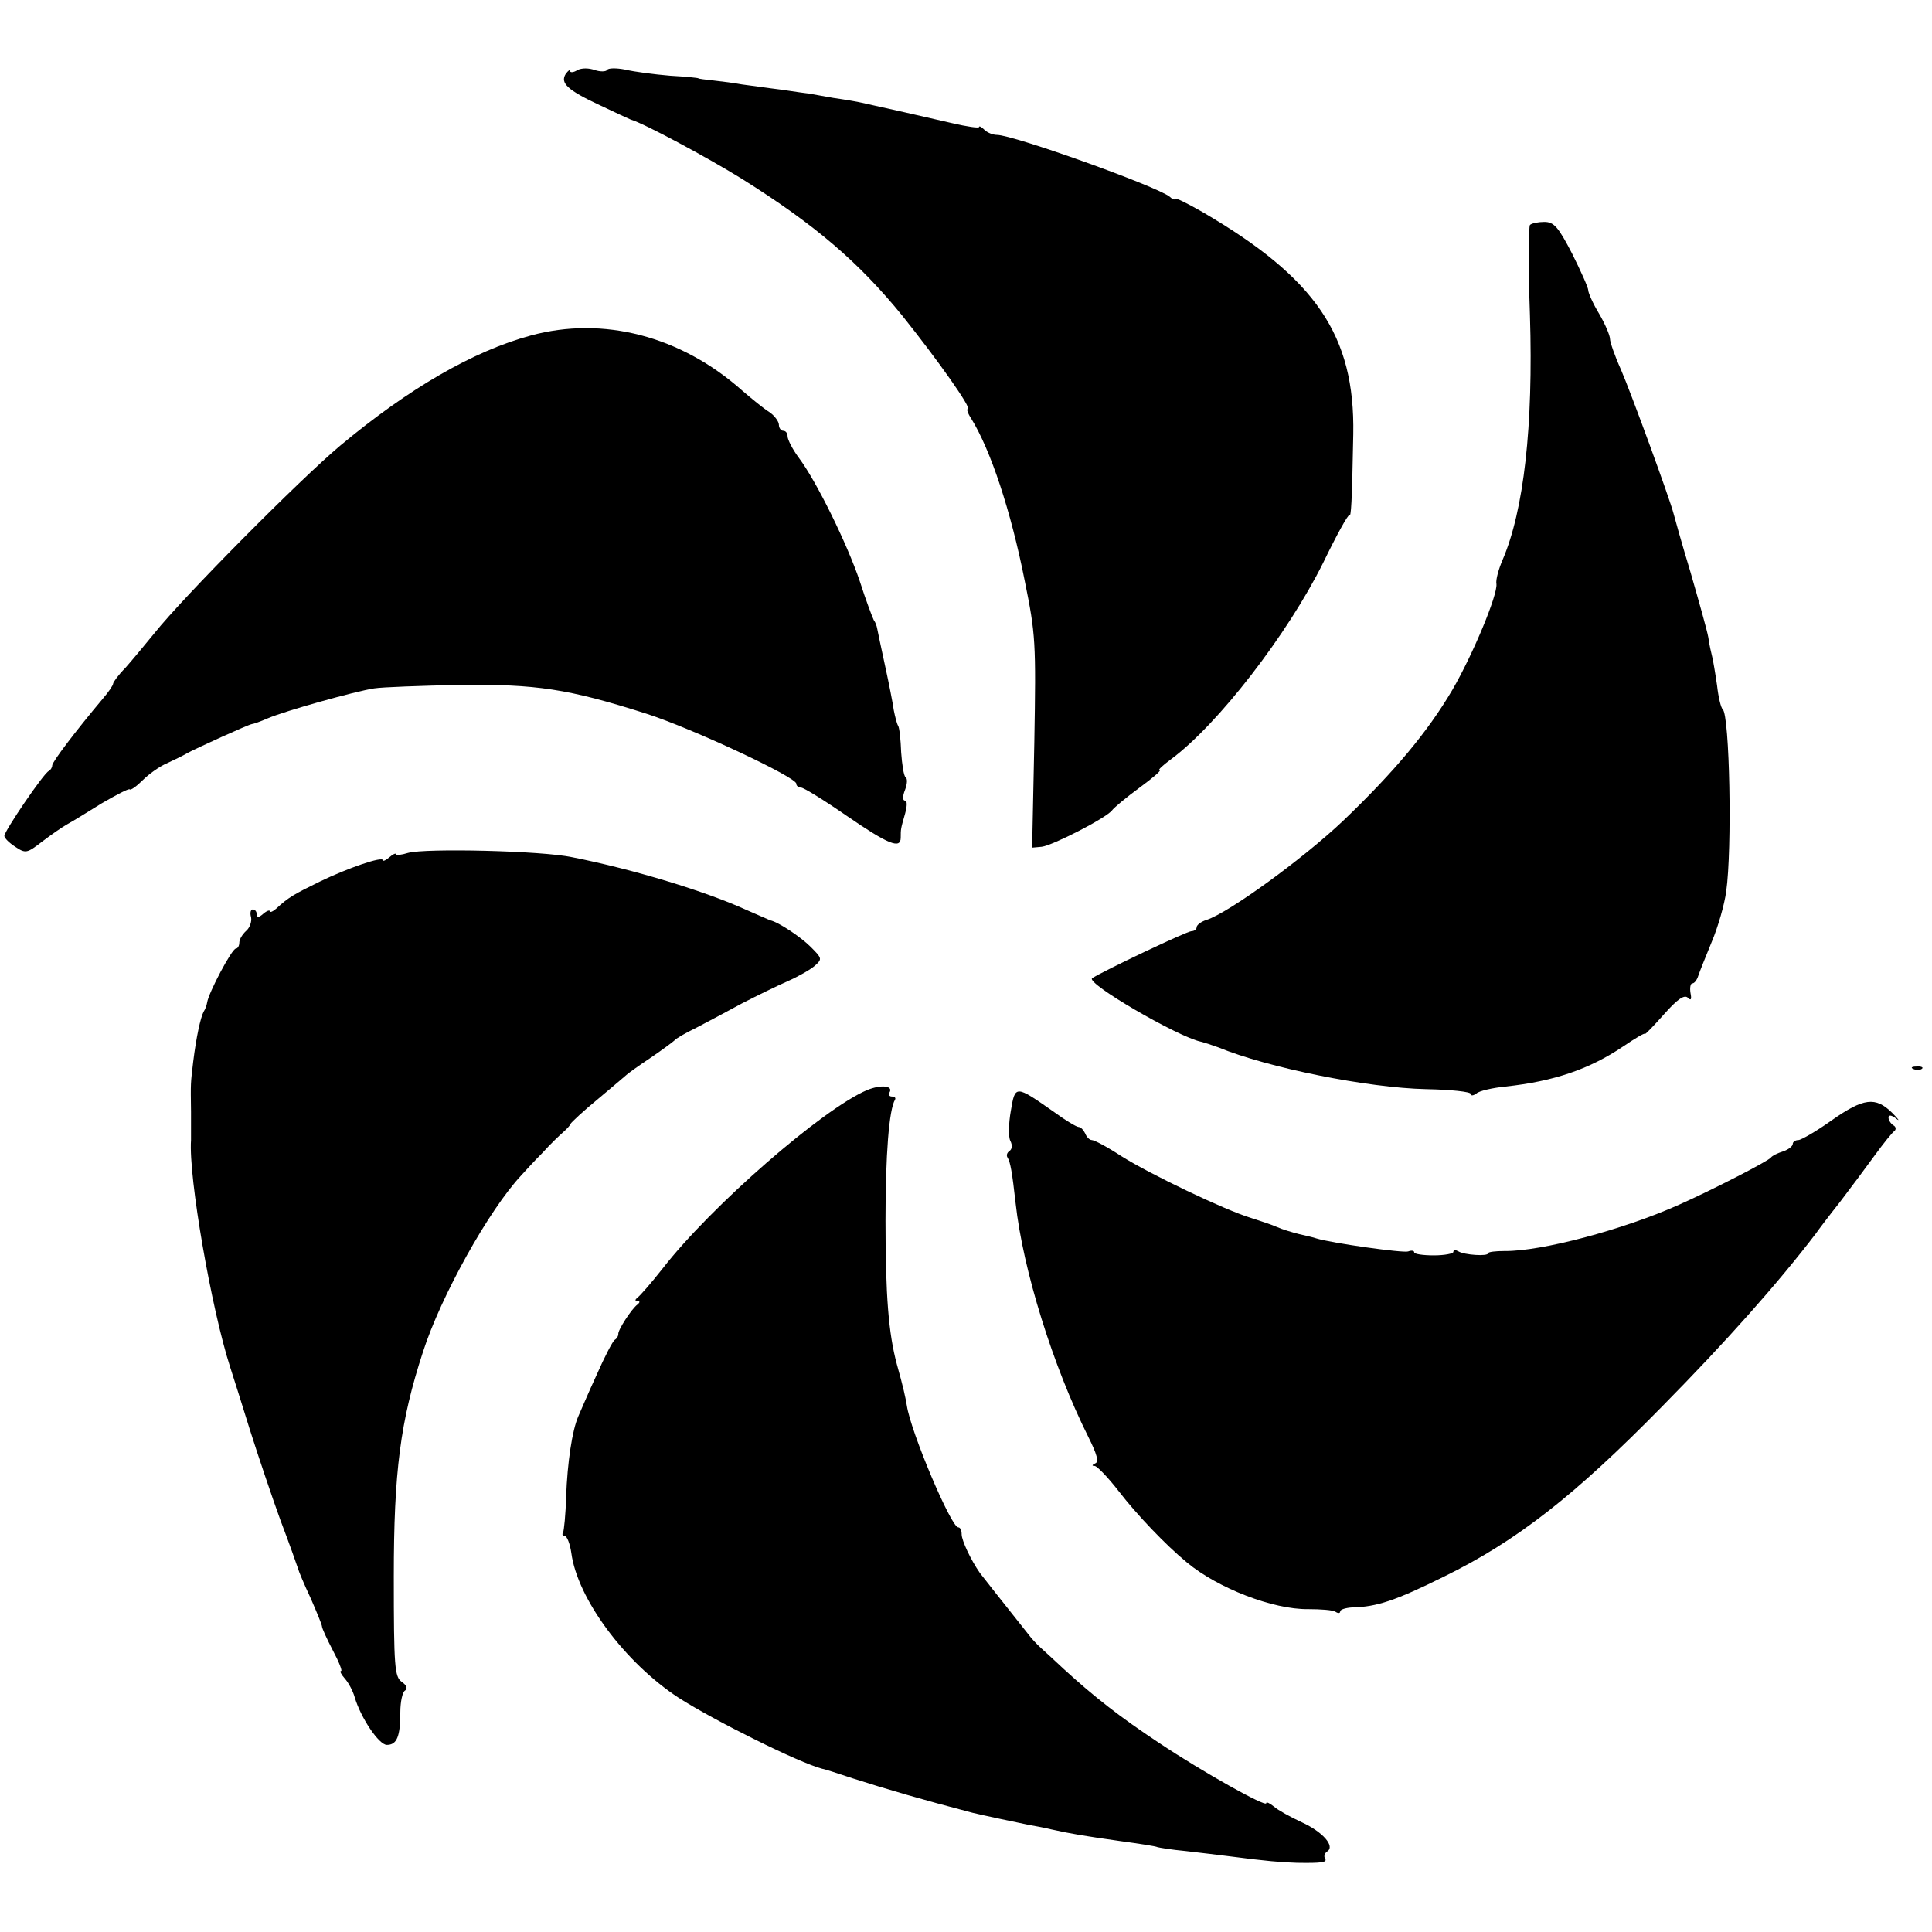 <?xml version="1.0" standalone="no"?>
<!DOCTYPE svg PUBLIC "-//W3C//DTD SVG 20010904//EN"
 "http://www.w3.org/TR/2001/REC-SVG-20010904/DTD/svg10.dtd">
<svg version="1.0" xmlns="http://www.w3.org/2000/svg"
 width="444pt" height="444pt" viewBox="0 0 444 444"
 preserveAspectRatio="xMidYMid meet">
<g transform="translate(0,444) scale(0.1,-0.1)"
fill="#000000" stroke="none">
<path d="M1327 4279 c-9 -6 -17 -6 -17 -2 0 4 -4 1 -10 -7 -13 -21 4 -37 79
-72 36 -17 68 -32 71 -33 29 -8 176 -87 255 -136 169 -106 269 -192 369 -315
80 -100 161 -214 150 -214 -3 0 0 -10 8 -22 44 -71 91 -211 123 -373 25 -123
26 -140 22 -371 l-5 -242 22 2 c25 3 146 65 161 83 5 7 34 31 64 53 30 22 51
40 46 40 -5 0 7 11 26 25 108 80 268 287 350 452 30 62 57 111 60 109 4 -5 6
26 9 186 4 227 -86 359 -347 511 -35 20 -63 34 -63 30 0 -3 -6 -1 -12 5 -30
24 -359 142 -397 142 -9 0 -22 5 -29 12 -7 7 -12 9 -12 6 0 -3 -28 1 -62 9
-56 13 -166 38 -208 47 -8 2 -37 7 -65 11 -27 5 -52 9 -55 10 -3 0 -32 4 -65
9 -33 4 -73 10 -90 12 -16 3 -46 7 -65 9 -19 2 -35 4 -35 5 0 1 -29 4 -65 6
-36 3 -82 9 -103 14 -20 4 -40 4 -42 -1 -3 -4 -16 -4 -28 0 -14 5 -30 5 -40 0z"/>
<path d="M3516 3923 c-3 -4 -4 -97 0 -207 8 -256 -14 -449 -63 -563 -9 -21
-16 -46 -14 -55 3 -25 -54 -162 -101 -243 -57 -97 -134 -189 -251 -301 -94
-89 -264 -212 -314 -228 -13 -4 -23 -12 -23 -17 0 -5 -6 -9 -12 -9 -10 0 -202
-91 -228 -108 -16 -11 197 -135 250 -146 8 -2 26 -8 40 -13 114 -47 343 -93
477 -96 57 -1 103 -6 103 -11 0 -5 6 -4 13 1 6 6 37 13 67 16 111 12 193 40
270 92 28 19 50 32 50 29 0 -3 20 18 44 45 31 35 47 46 55 38 7 -7 9 -4 6 11
-2 12 0 22 4 22 5 0 11 8 14 18 3 9 17 44 31 78 14 33 29 85 33 115 14 97 8
406 -8 419 -4 3 -10 28 -13 55 -4 28 -9 57 -11 65 -2 8 -7 29 -9 45 -3 17 -22
84 -41 150 -20 66 -37 127 -39 135 -8 32 -98 278 -121 331 -14 31 -25 63 -25
70 0 8 -11 34 -25 58 -14 23 -25 48 -25 54 0 6 -17 44 -37 84 -32 62 -42 73
-64 73 -14 0 -29 -3 -33 -7z"/>
<path d="M1220 3669 c-133 -36 -281 -122 -438 -253 -92 -77 -360 -347 -427
-431 -22 -27 -52 -63 -67 -80 -16 -16 -28 -33 -28 -36 0 -4 -11 -20 -24 -35
-63 -75 -116 -145 -116 -153 0 -5 -4 -11 -8 -13 -11 -4 -102 -138 -102 -149 0
-5 11 -16 25 -25 24 -16 27 -15 62 12 21 16 47 34 58 40 11 6 47 28 79 48 33
19 61 34 64 32 2 -3 16 7 30 21 14 14 39 32 56 39 17 8 38 18 46 23 20 11 141
66 149 67 3 0 20 6 36 13 39 17 200 62 245 69 19 3 107 6 195 8 178 2 251 -9
430 -66 106 -34 345 -146 345 -161 0 -5 5 -9 11 -9 6 0 53 -29 105 -65 96 -66
124 -77 124 -50 0 20 0 20 10 55 5 18 5 30 0 30 -6 0 -6 10 0 25 5 13 6 26 1
29 -4 3 -8 29 -10 57 -1 29 -4 57 -7 61 -3 5 -7 21 -10 36 -2 15 -11 61 -20
102 -9 41 -17 80 -18 85 -1 6 -4 15 -8 20 -3 6 -18 45 -32 89 -29 86 -100 231
-141 285 -14 19 -25 41 -25 48 0 7 -4 13 -10 13 -5 0 -10 6 -10 14 0 7 -10 21
-22 29 -13 8 -41 31 -63 50 -141 125 -319 171 -485 126z"/>
<path d="M938 2480 c-16 -5 -28 -6 -28 -3 0 3 -7 0 -15 -7 -8 -7 -15 -10 -15
-7 0 10 -81 -18 -145 -49 -59 -29 -72 -36 -100 -62 -8 -7 -15 -10 -15 -6 0 3
-7 1 -15 -6 -10 -9 -15 -9 -15 -1 0 6 -4 11 -9 11 -5 0 -7 -8 -4 -18 2 -10 -3
-24 -11 -31 -9 -8 -16 -20 -16 -27 0 -8 -4 -14 -8 -14 -9 0 -63 -102 -66 -124
-1 -6 -4 -15 -8 -21 -7 -13 -17 -58 -24 -115 -6 -51 -6 -47 -5 -115 0 -27 0
-57 0 -65 -6 -85 47 -389 90 -522 6 -18 26 -82 45 -143 19 -60 51 -155 71
-210 21 -55 38 -104 40 -110 1 -5 14 -36 29 -68 14 -32 26 -61 26 -65 0 -4 11
-28 25 -55 14 -26 22 -47 19 -47 -4 0 0 -8 8 -17 9 -10 19 -29 23 -43 14 -48
56 -110 74 -110 23 0 31 19 31 75 0 24 5 47 11 50 6 4 4 12 -8 20 -16 12 -18
33 -18 242 0 241 15 357 67 516 41 128 152 327 226 406 9 10 31 34 49 52 17
19 38 39 46 46 8 7 17 16 18 20 2 4 31 31 64 58 33 28 62 52 65 55 3 3 28 21
55 39 28 19 52 37 55 40 3 4 25 17 50 29 25 13 72 38 105 56 33 17 80 40 105
51 25 11 53 27 63 36 17 15 16 17 -10 43 -23 23 -74 57 -93 61 -3 1 -27 12
-55 24 -92 42 -258 93 -400 121 -70 15 -337 21 -377 10z"/>
<path d="M4398 1983 c7 -3 16 -2 19 1 4 3 -2 6 -13 5 -11 0 -14 -3 -6 -6z"/>
<path d="M1993 1935 c-102 -43 -359 -267 -470 -410 -26 -33 -52 -63 -58 -67
-6 -5 -6 -8 0 -8 6 0 6 -3 0 -8 -13 -9 -46 -60 -44 -68 0 -4 -3 -10 -8 -13 -5
-3 -24 -40 -42 -81 -19 -41 -37 -84 -42 -95 -14 -32 -25 -105 -28 -185 -1 -41
-5 -78 -7 -82 -3 -4 -1 -8 4 -8 5 0 12 -18 15 -39 14 -105 123 -252 247 -333
83 -53 276 -149 330 -163 3 0 34 -10 70 -22 78 -25 160 -49 275 -79 20 -5 110
-24 130 -28 11 -2 34 -6 50 -10 50 -11 75 -15 159 -27 44 -6 83 -12 86 -14 3
-1 32 -6 65 -9 33 -4 78 -9 100 -12 84 -11 121 -14 155 -15 59 -1 71 1 65 10
-3 5 -1 12 5 16 19 12 -10 45 -58 67 -26 12 -55 28 -64 36 -10 8 -18 12 -18 8
0 -10 -145 71 -247 139 -89 59 -148 105 -219 170 -18 17 -41 38 -51 47 -10 9
-23 23 -28 30 -69 87 -107 135 -113 143 -21 30 -42 75 -42 89 0 9 -3 16 -8 16
-16 0 -109 219 -118 280 -3 18 -8 42 -23 95 -19 71 -26 157 -26 330 0 151 8
255 22 278 2 4 -1 7 -7 7 -6 0 -9 4 -6 9 10 16 -19 19 -51 6z"/>
<path d="M2323 1887 c-5 -28 -6 -60 -1 -69 5 -10 4 -19 -2 -23 -6 -4 -8 -11
-4 -16 6 -11 10 -32 18 -104 17 -154 86 -375 167 -537 20 -40 25 -58 16 -61
-8 -4 -8 -6 -1 -6 6 -1 31 -27 55 -58 40 -52 106 -122 157 -164 71 -59 198
-108 278 -107 29 0 57 -2 63 -6 6 -4 11 -4 11 1 0 4 12 8 28 9 56 1 100 16
211 71 167 82 300 186 501 391 147 149 266 283 353 397 4 6 28 38 55 72 26 34
63 84 82 110 19 26 39 51 44 54 4 4 3 10 -3 13 -6 4 -11 12 -11 18 0 6 7 6 18
-3 9 -7 5 -1 -10 14 -38 37 -65 34 -139 -18 -35 -25 -70 -45 -76 -45 -7 0 -13
-4 -13 -9 0 -5 -10 -13 -22 -17 -13 -4 -25 -10 -28 -14 -5 -8 -138 -76 -210
-108 -129 -58 -318 -108 -402 -107 -21 0 -38 -2 -38 -5 0 -8 -55 -4 -68 4 -7
4 -12 4 -12 -1 0 -4 -20 -8 -45 -8 -25 0 -45 3 -45 7 0 4 -6 5 -14 2 -11 -4
-175 19 -211 30 -5 2 -23 6 -40 10 -16 4 -39 11 -50 16 -11 5 -38 14 -60 21
-60 18 -233 101 -298 142 -32 21 -62 37 -68 37 -5 0 -12 7 -15 15 -4 8 -10 15
-15 15 -5 0 -30 15 -56 34 -90 63 -90 63 -100 3z"/>
</g>
</svg>
